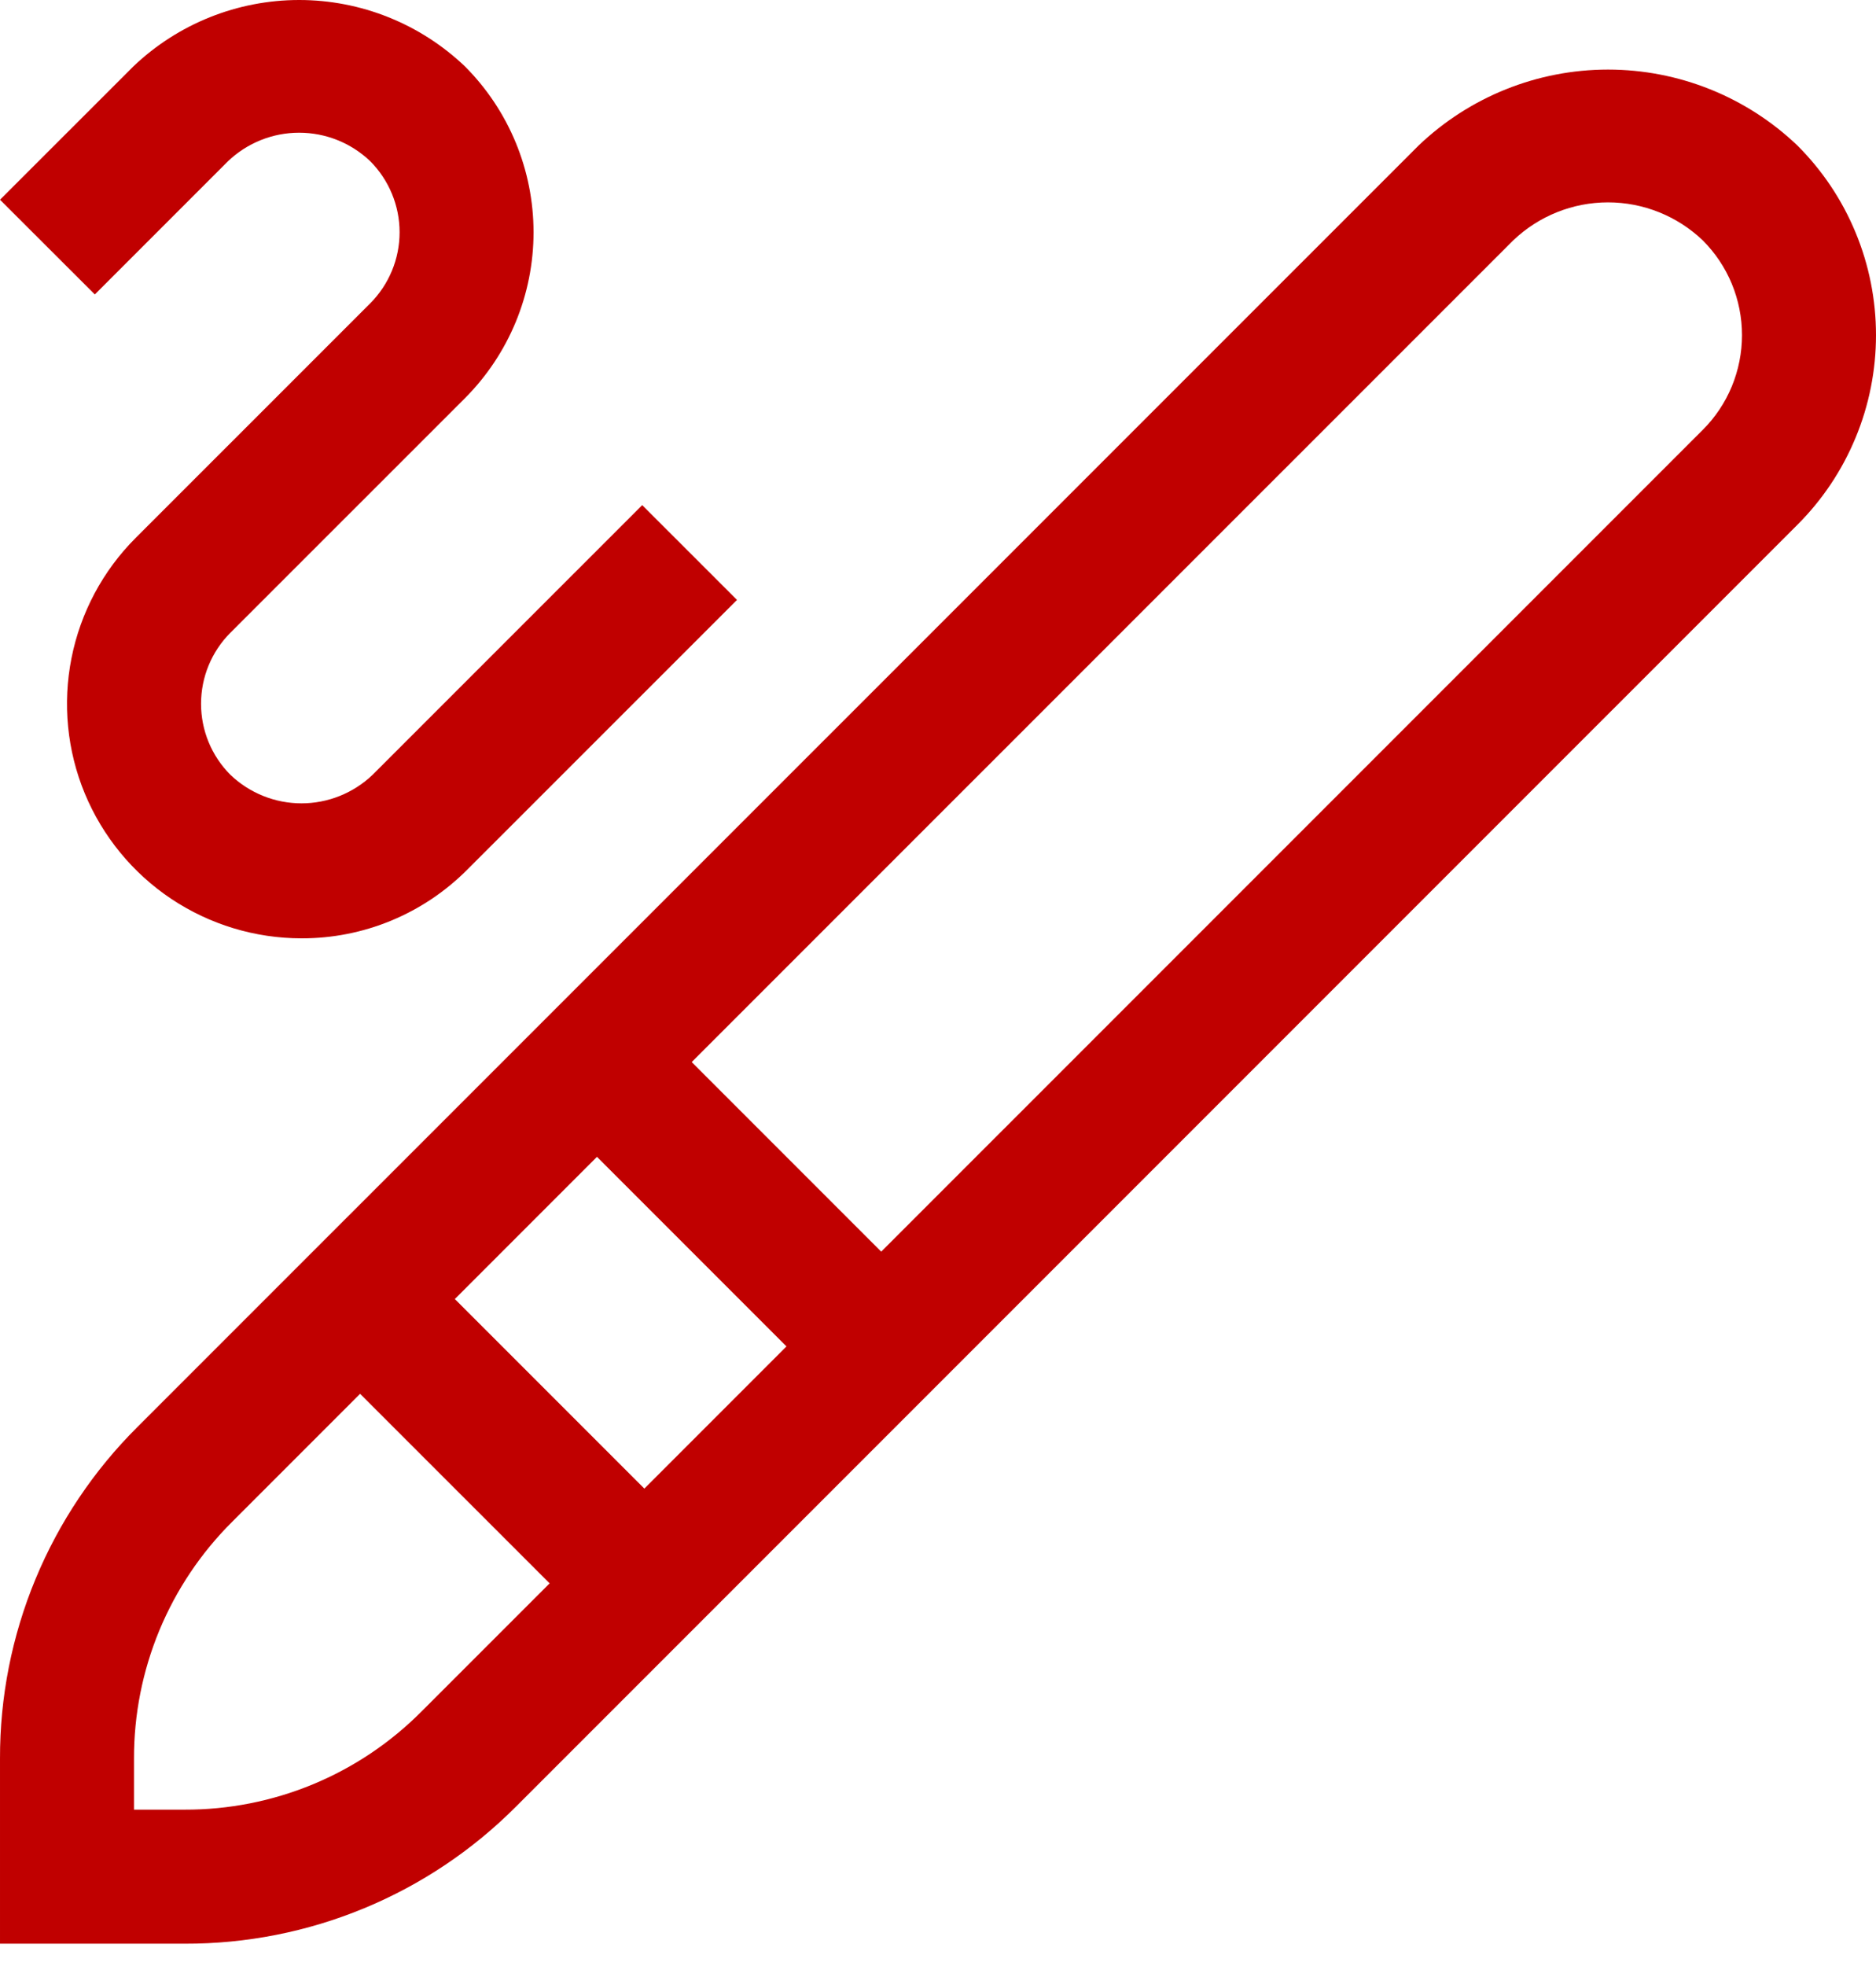 <svg width="42" height="44" viewBox="0 0 42 44" fill="none" xmlns="http://www.w3.org/2000/svg">
<path d="M40.242 3.258C39.1 2.166 37.58 1.557 36 1.557C34.42 1.557 32.901 2.166 31.758 3.258L3.075 31.938C2.097 32.911 1.322 34.068 0.794 35.342C0.266 36.616 -0.004 37.983 3.85046e-05 39.362V43.5H4.134C5.513 43.504 6.88 43.234 8.155 42.706C9.429 42.179 10.586 41.403 11.559 40.425L40.242 11.743C40.8 11.186 41.242 10.524 41.543 9.796C41.845 9.069 42 8.288 42 7.5C42 6.712 41.845 5.932 41.543 5.204C41.242 4.476 40.8 3.815 40.242 3.258ZM13.365 25.89L17.608 30.133L14.426 33.315L10.183 29.073L13.365 25.89ZM9.437 38.303C8.742 39.002 7.916 39.556 7.006 39.933C6.095 40.31 5.119 40.503 4.134 40.5H3V39.362C2.997 38.377 3.19 37.401 3.567 36.49C3.944 35.58 4.498 34.754 5.197 34.059L8.062 31.194L12.305 35.436L9.437 38.303ZM38.121 9.621L19.729 28.012L15.486 23.769L33.879 5.379C34.45 4.834 35.21 4.529 36 4.529C36.79 4.529 37.55 4.834 38.121 5.379C38.4 5.658 38.621 5.988 38.772 6.352C38.922 6.716 39 7.106 39 7.5C39 7.894 38.922 8.284 38.772 8.648C38.621 9.012 38.4 9.343 38.121 9.621Z" fill="#C00000"/>
<path d="M6.75 21C5.712 21 4.697 20.692 3.833 20.116C2.97 19.539 2.297 18.719 1.899 17.76C1.502 16.801 1.398 15.745 1.601 14.727C1.803 13.709 2.303 12.773 3.037 12.039L8.288 6.789C8.709 6.367 8.946 5.795 8.946 5.198C8.946 4.602 8.709 4.03 8.288 3.607C7.859 3.198 7.29 2.97 6.697 2.97C6.104 2.97 5.535 3.198 5.106 3.607L2.123 6.59L3.8445e-05 4.47L2.985 1.487C3.985 0.533 5.315 0 6.698 0C8.08 0 9.41 0.533 10.41 1.487C11.393 2.472 11.945 3.807 11.945 5.199C11.945 6.591 11.393 7.925 10.41 8.911L5.159 14.16C4.737 14.582 4.501 15.154 4.501 15.751C4.501 16.347 4.737 16.919 5.159 17.341C5.587 17.75 6.157 17.979 6.75 17.979C7.342 17.979 7.912 17.75 8.341 17.341L14.378 11.305L16.5 13.426L10.462 19.462C9.976 19.951 9.397 20.339 8.76 20.603C8.123 20.867 7.44 21.002 6.75 21Z" fill="#C00000"/>
</svg>
